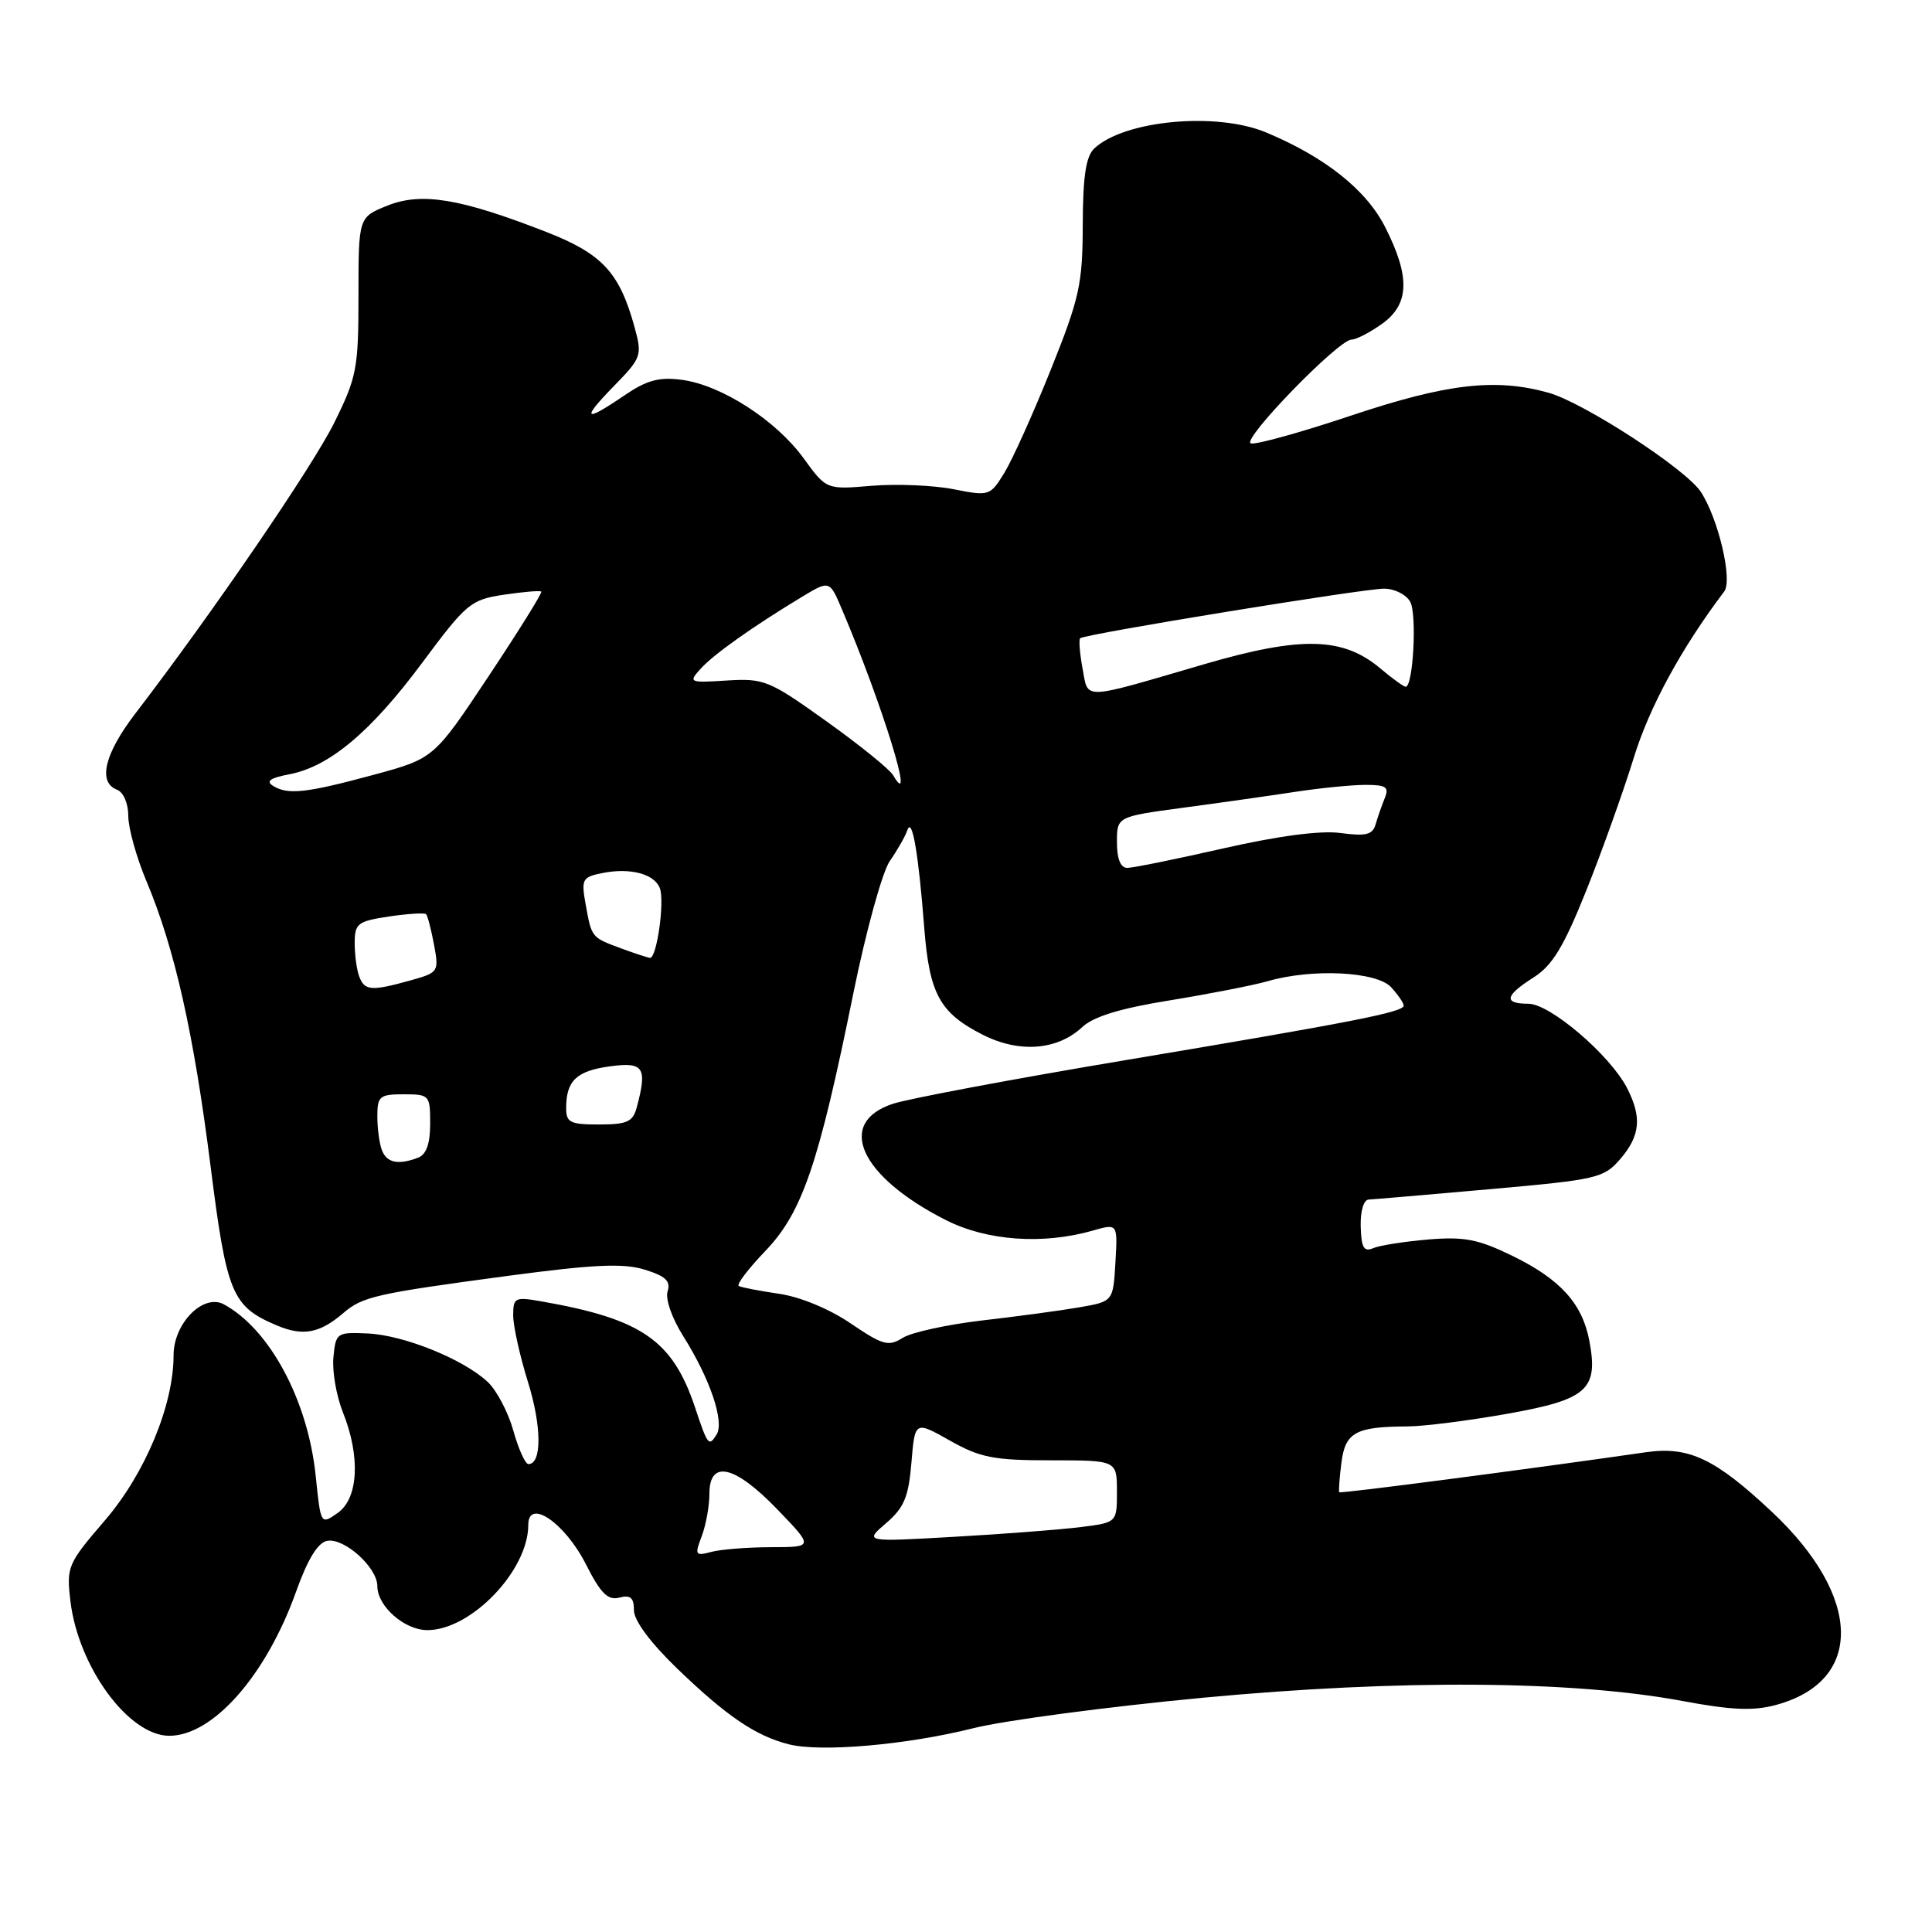 <?xml version="1.0" encoding="UTF-8" standalone="no"?>
<!DOCTYPE svg PUBLIC "-//W3C//DTD SVG 1.1//EN" "http://www.w3.org/Graphics/SVG/1.1/DTD/svg11.dtd" >
<svg xmlns="http://www.w3.org/2000/svg" xmlns:xlink="http://www.w3.org/1999/xlink" version="1.1" viewBox="0 0 256 256">
 <g >
 <path fill="currentColor"
d=" M 129.00 228.99 C 133.12 227.96 146.85 226.14 159.50 224.95 C 185.46 222.51 208.39 222.67 222.94 225.39 C 229.40 226.60 232.31 226.73 235.31 225.92 C 246.99 222.77 246.78 211.61 234.83 200.37 C 227.28 193.27 223.78 191.61 218.08 192.43 C 202.28 194.71 177.60 197.93 177.46 197.73 C 177.36 197.60 177.49 195.85 177.74 193.84 C 178.25 189.80 179.62 189.04 186.44 189.01 C 188.61 189.01 194.62 188.24 199.80 187.32 C 210.34 185.44 211.81 184.12 210.60 177.68 C 209.67 172.74 206.77 169.53 200.47 166.44 C 195.88 164.20 194.05 163.84 189.24 164.24 C 186.09 164.51 182.80 165.02 181.95 165.39 C 180.72 165.92 180.38 165.32 180.30 162.53 C 180.24 160.50 180.69 158.98 181.35 158.95 C 181.98 158.92 189.23 158.30 197.45 157.57 C 211.65 156.31 212.51 156.11 214.70 153.57 C 217.35 150.48 217.58 148.03 215.58 144.15 C 213.31 139.77 205.38 133.00 202.52 133.00 C 199.18 133.00 199.39 131.93 203.23 129.50 C 205.70 127.93 207.21 125.44 210.19 118.00 C 212.28 112.78 215.10 104.88 216.47 100.45 C 218.54 93.69 222.79 85.89 228.47 78.37 C 229.60 76.86 227.70 68.76 225.38 65.19 C 223.41 62.16 209.82 53.32 205.15 52.03 C 198.16 50.08 191.70 50.83 179.05 55.06 C 172.36 57.30 166.37 58.96 165.74 58.75 C 164.44 58.31 177.36 45.00 179.08 45.00 C 179.69 45.00 181.50 44.07 183.10 42.93 C 186.77 40.32 186.89 36.70 183.55 30.11 C 181.05 25.16 175.59 20.82 167.77 17.55 C 161.19 14.80 148.98 15.93 145.00 19.67 C 143.89 20.71 143.49 23.36 143.47 29.79 C 143.45 37.67 143.04 39.50 139.23 49.00 C 136.91 54.78 134.15 60.91 133.09 62.64 C 131.20 65.72 131.08 65.76 126.33 64.82 C 123.68 64.30 118.80 64.10 115.50 64.37 C 109.50 64.88 109.50 64.88 106.48 60.72 C 102.82 55.68 95.58 51.02 90.35 50.33 C 87.32 49.93 85.70 50.37 82.71 52.41 C 77.39 56.04 76.97 55.64 81.37 51.13 C 85.00 47.41 85.11 47.11 84.09 43.38 C 82.09 36.10 79.82 33.64 72.40 30.74 C 60.99 26.29 55.87 25.44 51.35 27.24 C 47.50 28.78 47.50 28.78 47.50 39.15 C 47.50 48.82 47.28 49.97 44.29 56.01 C 41.40 61.85 28.18 81.18 17.90 94.59 C 13.84 99.90 12.94 103.66 15.50 104.64 C 16.36 104.97 17.00 106.46 17.00 108.14 C 17.00 109.74 18.09 113.65 19.43 116.82 C 23.13 125.62 25.67 136.91 27.88 154.36 C 30.04 171.47 30.71 173.10 36.69 175.63 C 40.15 177.09 42.37 176.67 45.50 173.98 C 48.04 171.80 49.82 171.40 67.36 169.05 C 78.71 167.54 82.57 167.36 85.41 168.23 C 88.19 169.09 88.90 169.75 88.46 171.11 C 88.14 172.12 89.03 174.67 90.54 177.06 C 94.07 182.66 96.01 188.37 94.96 190.07 C 93.93 191.73 93.78 191.56 92.10 186.50 C 89.12 177.59 85.05 174.77 71.75 172.44 C 68.23 171.82 68.00 171.93 68.00 174.30 C 68.00 175.69 68.88 179.66 69.96 183.13 C 71.79 188.99 71.81 194.00 70.02 194.00 C 69.60 194.00 68.70 192.01 68.02 189.57 C 67.34 187.13 65.81 184.23 64.63 183.12 C 61.42 180.10 53.48 176.90 48.71 176.69 C 44.62 176.51 44.49 176.60 44.18 179.85 C 44.00 181.69 44.57 184.96 45.43 187.12 C 47.78 192.99 47.50 198.54 44.75 200.47 C 42.50 202.05 42.50 202.05 41.84 195.63 C 40.82 185.59 35.76 176.14 29.66 172.83 C 26.94 171.36 23.00 175.35 23.00 179.57 C 23.00 186.20 19.23 195.26 13.90 201.46 C 8.96 207.21 8.79 207.60 9.33 212.15 C 10.37 220.88 17.05 230.00 22.43 230.00 C 28.24 230.00 35.28 221.98 39.24 210.88 C 40.76 206.62 42.11 204.41 43.34 204.17 C 45.61 203.74 50.00 207.69 50.00 210.17 C 50.00 212.84 53.60 216.00 56.63 216.00 C 62.42 216.00 70.00 208.10 70.00 202.06 C 70.00 198.46 74.86 201.79 77.65 207.30 C 79.60 211.15 80.55 212.09 82.07 211.69 C 83.54 211.31 84.00 211.70 84.00 213.37 C 84.00 214.73 86.19 217.68 89.75 221.11 C 96.26 227.38 100.10 230.00 104.48 231.12 C 108.71 232.21 120.12 231.22 129.00 228.99 Z  M 92.98 203.56 C 93.54 202.08 94.00 199.55 94.00 197.93 C 94.00 193.37 97.35 194.14 103.00 200.00 C 107.82 205.00 107.82 205.00 102.16 205.01 C 99.05 205.02 95.48 205.30 94.23 205.64 C 92.12 206.20 92.03 206.05 92.98 203.56 Z  M 117.41 201.83 C 119.80 199.78 120.39 198.36 120.77 193.80 C 121.23 188.27 121.23 188.27 125.86 190.88 C 129.88 193.15 131.66 193.50 139.25 193.50 C 147.99 193.50 147.99 193.50 148.00 197.62 C 148.00 201.74 148.00 201.74 143.25 202.34 C 140.64 202.67 133.10 203.26 126.51 203.63 C 114.51 204.32 114.51 204.32 117.41 201.83 Z  M 112.72 175.36 C 109.90 173.44 106.01 171.83 103.22 171.43 C 100.63 171.05 98.23 170.59 97.89 170.40 C 97.56 170.21 99.15 168.12 101.43 165.74 C 106.31 160.64 108.47 154.31 113.08 131.58 C 114.76 123.32 116.92 115.50 117.91 114.08 C 118.90 112.66 119.95 110.83 120.23 110.00 C 120.86 108.16 121.70 113.02 122.47 122.97 C 123.15 131.69 124.52 134.21 130.18 137.09 C 135.04 139.57 140.11 139.18 143.42 136.08 C 144.89 134.70 148.48 133.60 155.02 132.55 C 160.24 131.70 166.07 130.56 167.99 130.01 C 173.90 128.30 182.45 128.73 184.35 130.83 C 185.26 131.83 186.00 132.92 186.00 133.25 C 186.00 134.11 179.14 135.45 149.10 140.48 C 134.30 142.96 120.46 145.56 118.34 146.25 C 110.69 148.74 113.93 155.89 125.34 161.67 C 130.77 164.42 138.19 164.95 144.80 163.06 C 148.10 162.11 148.10 162.11 147.80 167.28 C 147.50 172.45 147.50 172.45 143.00 173.23 C 140.53 173.66 134.73 174.44 130.12 174.97 C 125.51 175.51 120.79 176.54 119.62 177.27 C 117.73 178.46 116.98 178.25 112.72 175.36 Z  M 50.61 152.42 C 50.27 151.55 50.00 149.52 50.00 147.92 C 50.00 145.25 50.30 145.00 53.50 145.00 C 56.90 145.00 57.00 145.11 57.00 148.89 C 57.00 151.52 56.49 152.98 55.42 153.39 C 52.80 154.40 51.25 154.09 50.61 152.42 Z  M 75.02 146.75 C 75.04 143.17 76.42 141.89 80.86 141.29 C 85.31 140.69 85.79 141.44 84.37 146.75 C 83.86 148.65 83.08 149.00 79.38 149.00 C 75.50 149.00 75.00 148.74 75.02 146.75 Z  M 47.61 129.42 C 47.27 128.55 47.00 126.55 47.00 124.98 C 47.00 122.36 47.37 122.07 51.55 121.44 C 54.05 121.07 56.26 120.93 56.46 121.13 C 56.66 121.33 57.13 123.15 57.51 125.18 C 58.18 128.78 58.11 128.87 54.35 129.92 C 49.21 131.35 48.32 131.28 47.61 129.42 Z  M 82.32 125.67 C 78.36 124.21 78.40 124.26 77.61 119.88 C 77.00 116.49 77.14 116.22 79.83 115.68 C 83.51 114.95 86.70 115.79 87.43 117.68 C 88.10 119.43 87.02 127.03 86.12 126.92 C 85.78 126.88 84.07 126.32 82.32 125.67 Z  M 148.00 111.60 C 148.00 108.21 148.00 108.21 156.75 107.03 C 161.56 106.39 168.24 105.44 171.58 104.93 C 174.93 104.42 179.14 104.00 180.94 104.00 C 183.67 104.00 184.09 104.29 183.49 105.75 C 183.10 106.71 182.55 108.27 182.28 109.22 C 181.88 110.61 181.00 110.83 177.64 110.38 C 174.97 110.02 169.45 110.75 162.12 112.41 C 155.85 113.84 150.12 115.00 149.37 115.00 C 148.48 115.00 148.00 113.81 148.00 111.60 Z  M 36.15 104.11 C 35.20 103.51 35.83 103.07 38.28 102.61 C 43.62 101.61 49.11 97.01 55.93 87.84 C 61.81 79.93 62.37 79.46 66.78 78.80 C 69.34 78.42 71.57 78.23 71.72 78.39 C 71.88 78.55 68.74 83.59 64.75 89.59 C 57.50 100.50 57.50 100.50 49.50 102.67 C 40.55 105.09 38.11 105.36 36.15 104.11 Z  M 118.34 102.72 C 117.88 101.93 113.90 98.71 109.50 95.57 C 101.91 90.14 101.24 89.87 96.32 90.17 C 91.32 90.49 91.20 90.43 92.82 88.63 C 94.55 86.71 99.71 83.05 106.21 79.12 C 109.92 76.88 109.92 76.88 111.54 80.69 C 116.91 93.31 121.44 107.99 118.34 102.72 Z  M 143.44 88.56 C 143.07 86.55 142.93 84.76 143.13 84.57 C 143.73 84.02 180.63 78.00 183.39 78.00 C 184.79 78.00 186.35 78.79 186.87 79.76 C 187.77 81.44 187.25 91.00 186.26 91.00 C 186.00 91.00 184.48 89.90 182.89 88.56 C 177.95 84.40 172.41 84.27 159.64 87.99 C 143.06 92.83 144.24 92.79 143.44 88.56 Z "/>
</g>
</svg>